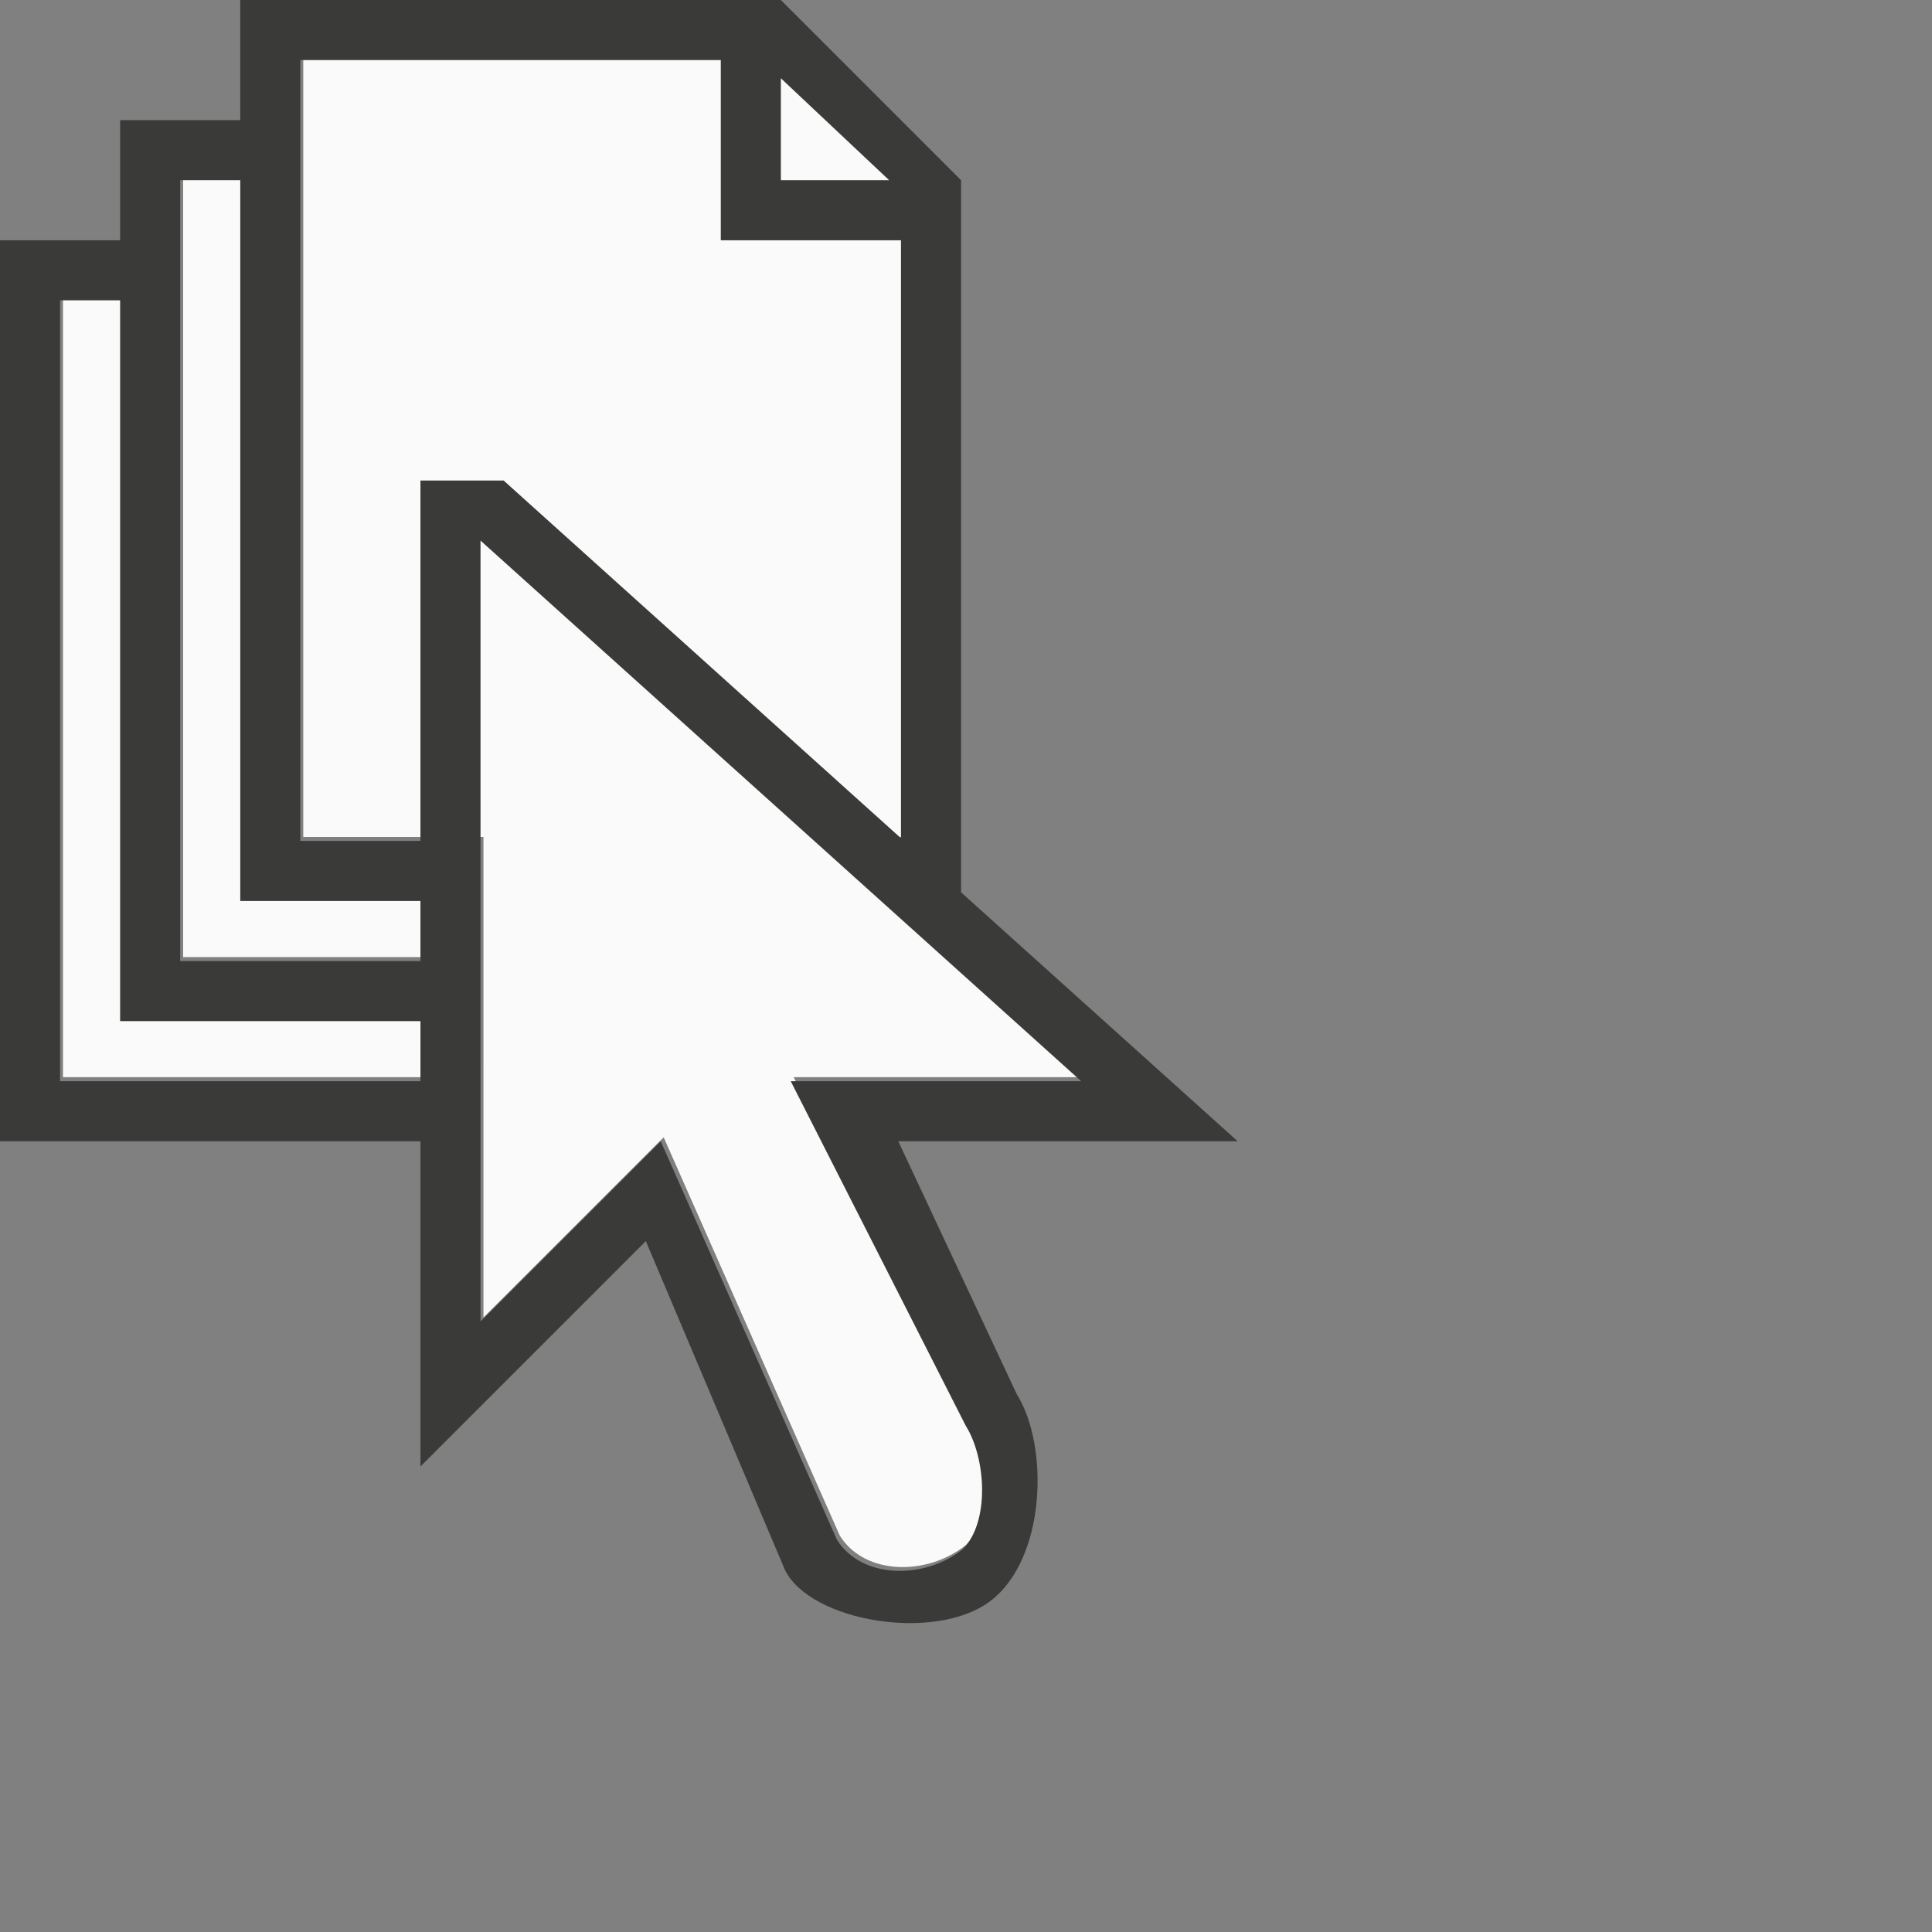<svg height="32" viewBox="0 0 32 32" width="32" xmlns="http://www.w3.org/2000/svg"><rect x="0" y="0" width="32" height="32" fill="#808080" stroke="none"/><g transform="matrix(.125 0 0 .125 -5.75 -2.641)"><path d="m86.184 28.559v103.467h23.877v63.674l23.879-23.877 23.336 52.782c3.35 5.348 11.663 5.304 16.695 1.26 4.387-4.1 3.062-12.079.389-16.338l-23.197-45.665h38.49l-35.381-31.836h11.504v-86.072l-18.484-17.395zm-15.918 15.918v103.467h7.959 23.877v-7.959h-23.877v-95.508zm-15.918 15.918v103.467h7.959 39.795v-7.959h-39.795v-95.508z" fill="#fafafa"/><path d="m77.836 21.129v15.918h-15.918v7.959 7.959h-15.918v7.959 111.427h7.959 47.754v43.091l29.862-29.862 18.425 43.549c3.311 6.833 19.891 9.678 27.219 4.151 7.362-5.554 7.841-20.509 3.498-27.437l-15.689-33.492h44.972l-36.655-32.987v-94.358l-23.877-23.877zm7.959 7.959h55.713v23.877h23.877v79.233l-52.651-47.397h-11.021v47.754h-15.918zm63.672 2.409 14.348 13.509h-14.348zm-79.591 13.509h7.959v95.509h23.877v7.959h-31.836zm-15.918 15.918h7.959v95.509h7.959 31.836v7.959h-47.754zm55.713 31.836 79.591 71.631h-38.489l23.197 45.663c2.674 4.259 3.218 12.714-.389 16.338-4.937 3.996-13.345 4.089-16.695-1.259l-23.337-52.783-23.877 23.877z" fill="#3a3a38"/></g></svg>